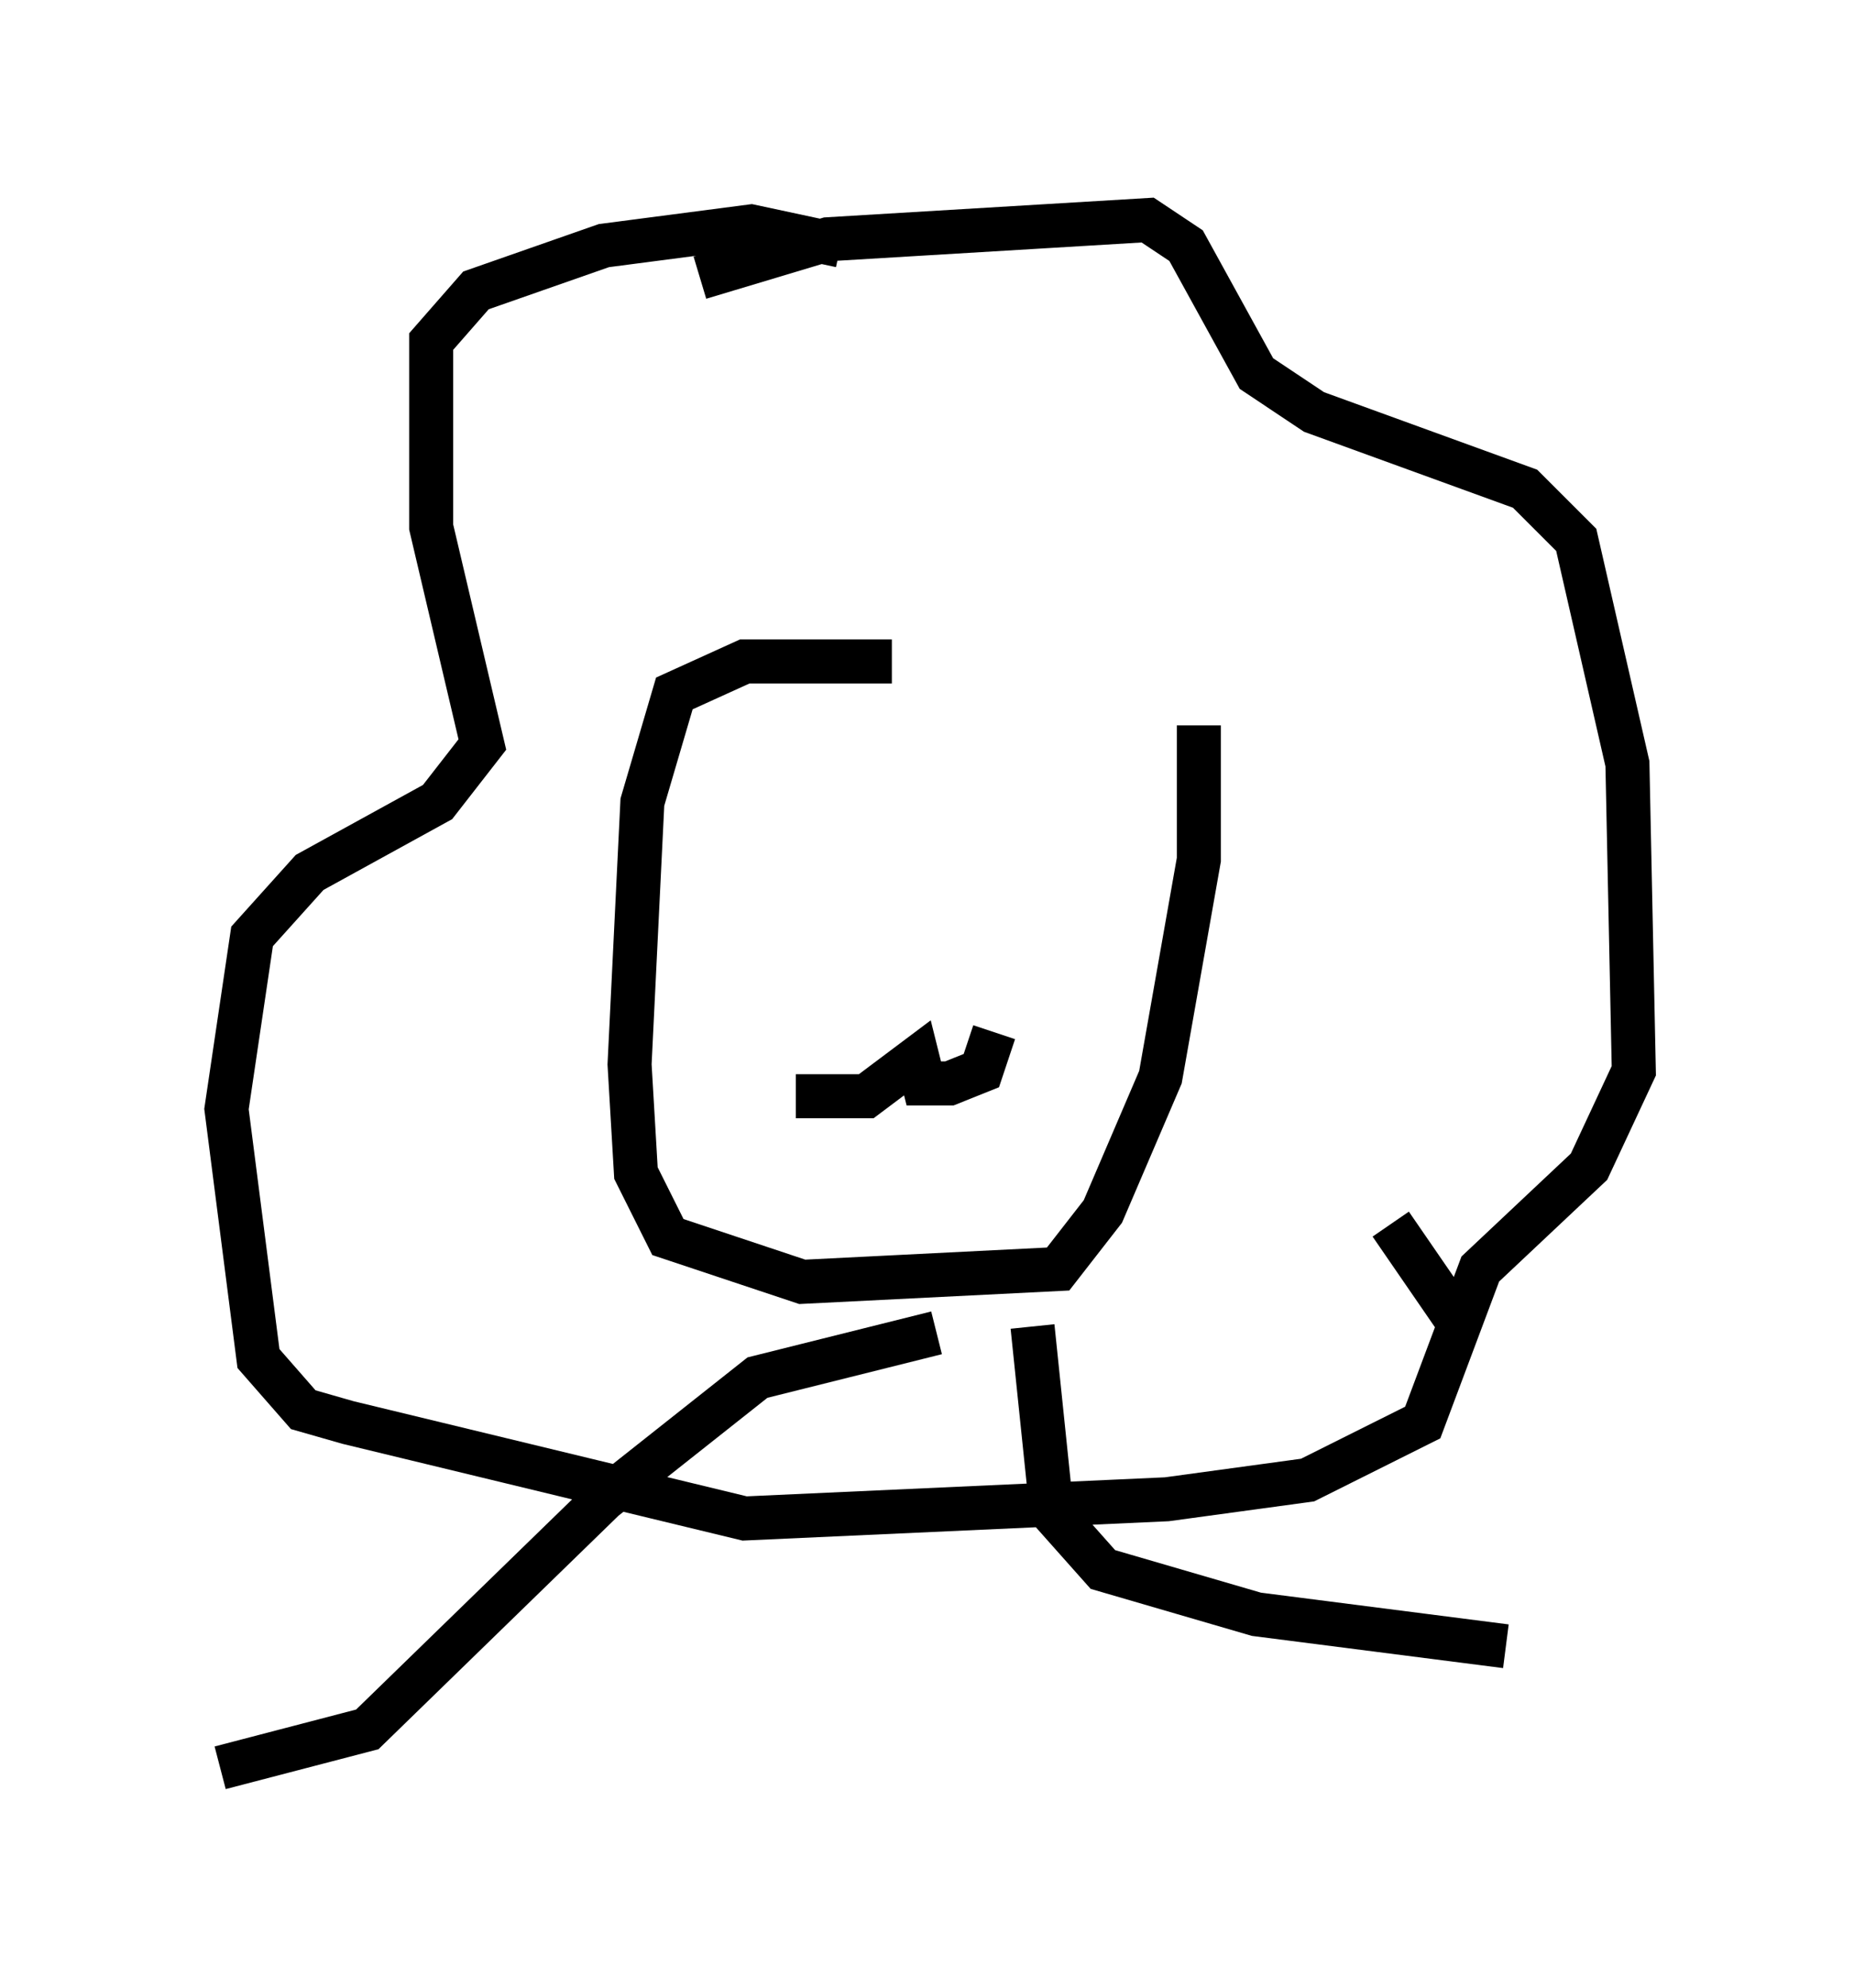 <?xml version="1.0" encoding="utf-8" ?>
<svg baseProfile="full" height="45.151" version="1.1" width="42.1" xmlns="http://www.w3.org/2000/svg" xmlns:ev="http://www.w3.org/2001/xml-events" xmlns:xlink="http://www.w3.org/1999/xlink"><defs /><rect fill="white" height="45.151" width="42.1" x="0" y="0" /><path d="M26.207, 15.603 m-5.955, -0.581 l-3.341, 0.0 -1.598, 0.726 l-0.726, 2.469 -0.291, 5.955 l0.145, 2.469 0.726, 1.453 l3.05, 1.017 5.81, -0.291 l1.017, -1.307 1.307, -3.05 l0.872, -4.939 0.0, -3.05 m-11.33, -10.168 l2.905, -0.872 7.263, -0.436 l0.872, 0.581 1.598, 2.905 l1.307, 0.872 4.793, 1.743 l1.162, 1.162 1.162, 5.084 l0.145, 6.972 -1.017, 2.179 l-2.469, 2.324 -1.307, 3.486 l-2.615, 1.307 -3.196, 0.436 l-9.587, 0.436 -9.006, -2.179 l-1.017, -0.291 -1.017, -1.162 l-0.726, -5.665 0.581, -3.922 l1.307, -1.453 2.905, -1.598 l1.017, -1.307 -1.162, -4.939 l0.0, -4.212 1.017, -1.162 l2.905, -1.017 3.341, -0.436 l2.034, 0.436 m3.922, 13.508 l0.0, 0.0 m-5.229, -0.291 l0.0, 0.0 m-0.145, 0.291 l0.0, 0.0 m0.436, 5.81 l1.598, 0.0 1.162, -0.872 l0.145, 0.581 0.581, 0.0 l0.726, -0.291 0.291, -0.872 m-2.905, -1.888 l0.0, 0.0 m1.598, 0.726 l0.0, 0.0 m-1.017, 0.291 l0.0, 0.0 m0.145, -1.017 l0.0, 0.0 m12.782, 8.57 l-1.598, -2.324 m-10.313, 2.469 l-4.067, 1.017 -3.486, 2.76 l-5.374, 5.229 -3.341, 0.872 m18.447, -10.022 l0.436, 4.212 1.162, 1.307 l3.486, 1.017 5.665, 0.726 " fill="none" stroke="black" stroke-width="1" /></svg>